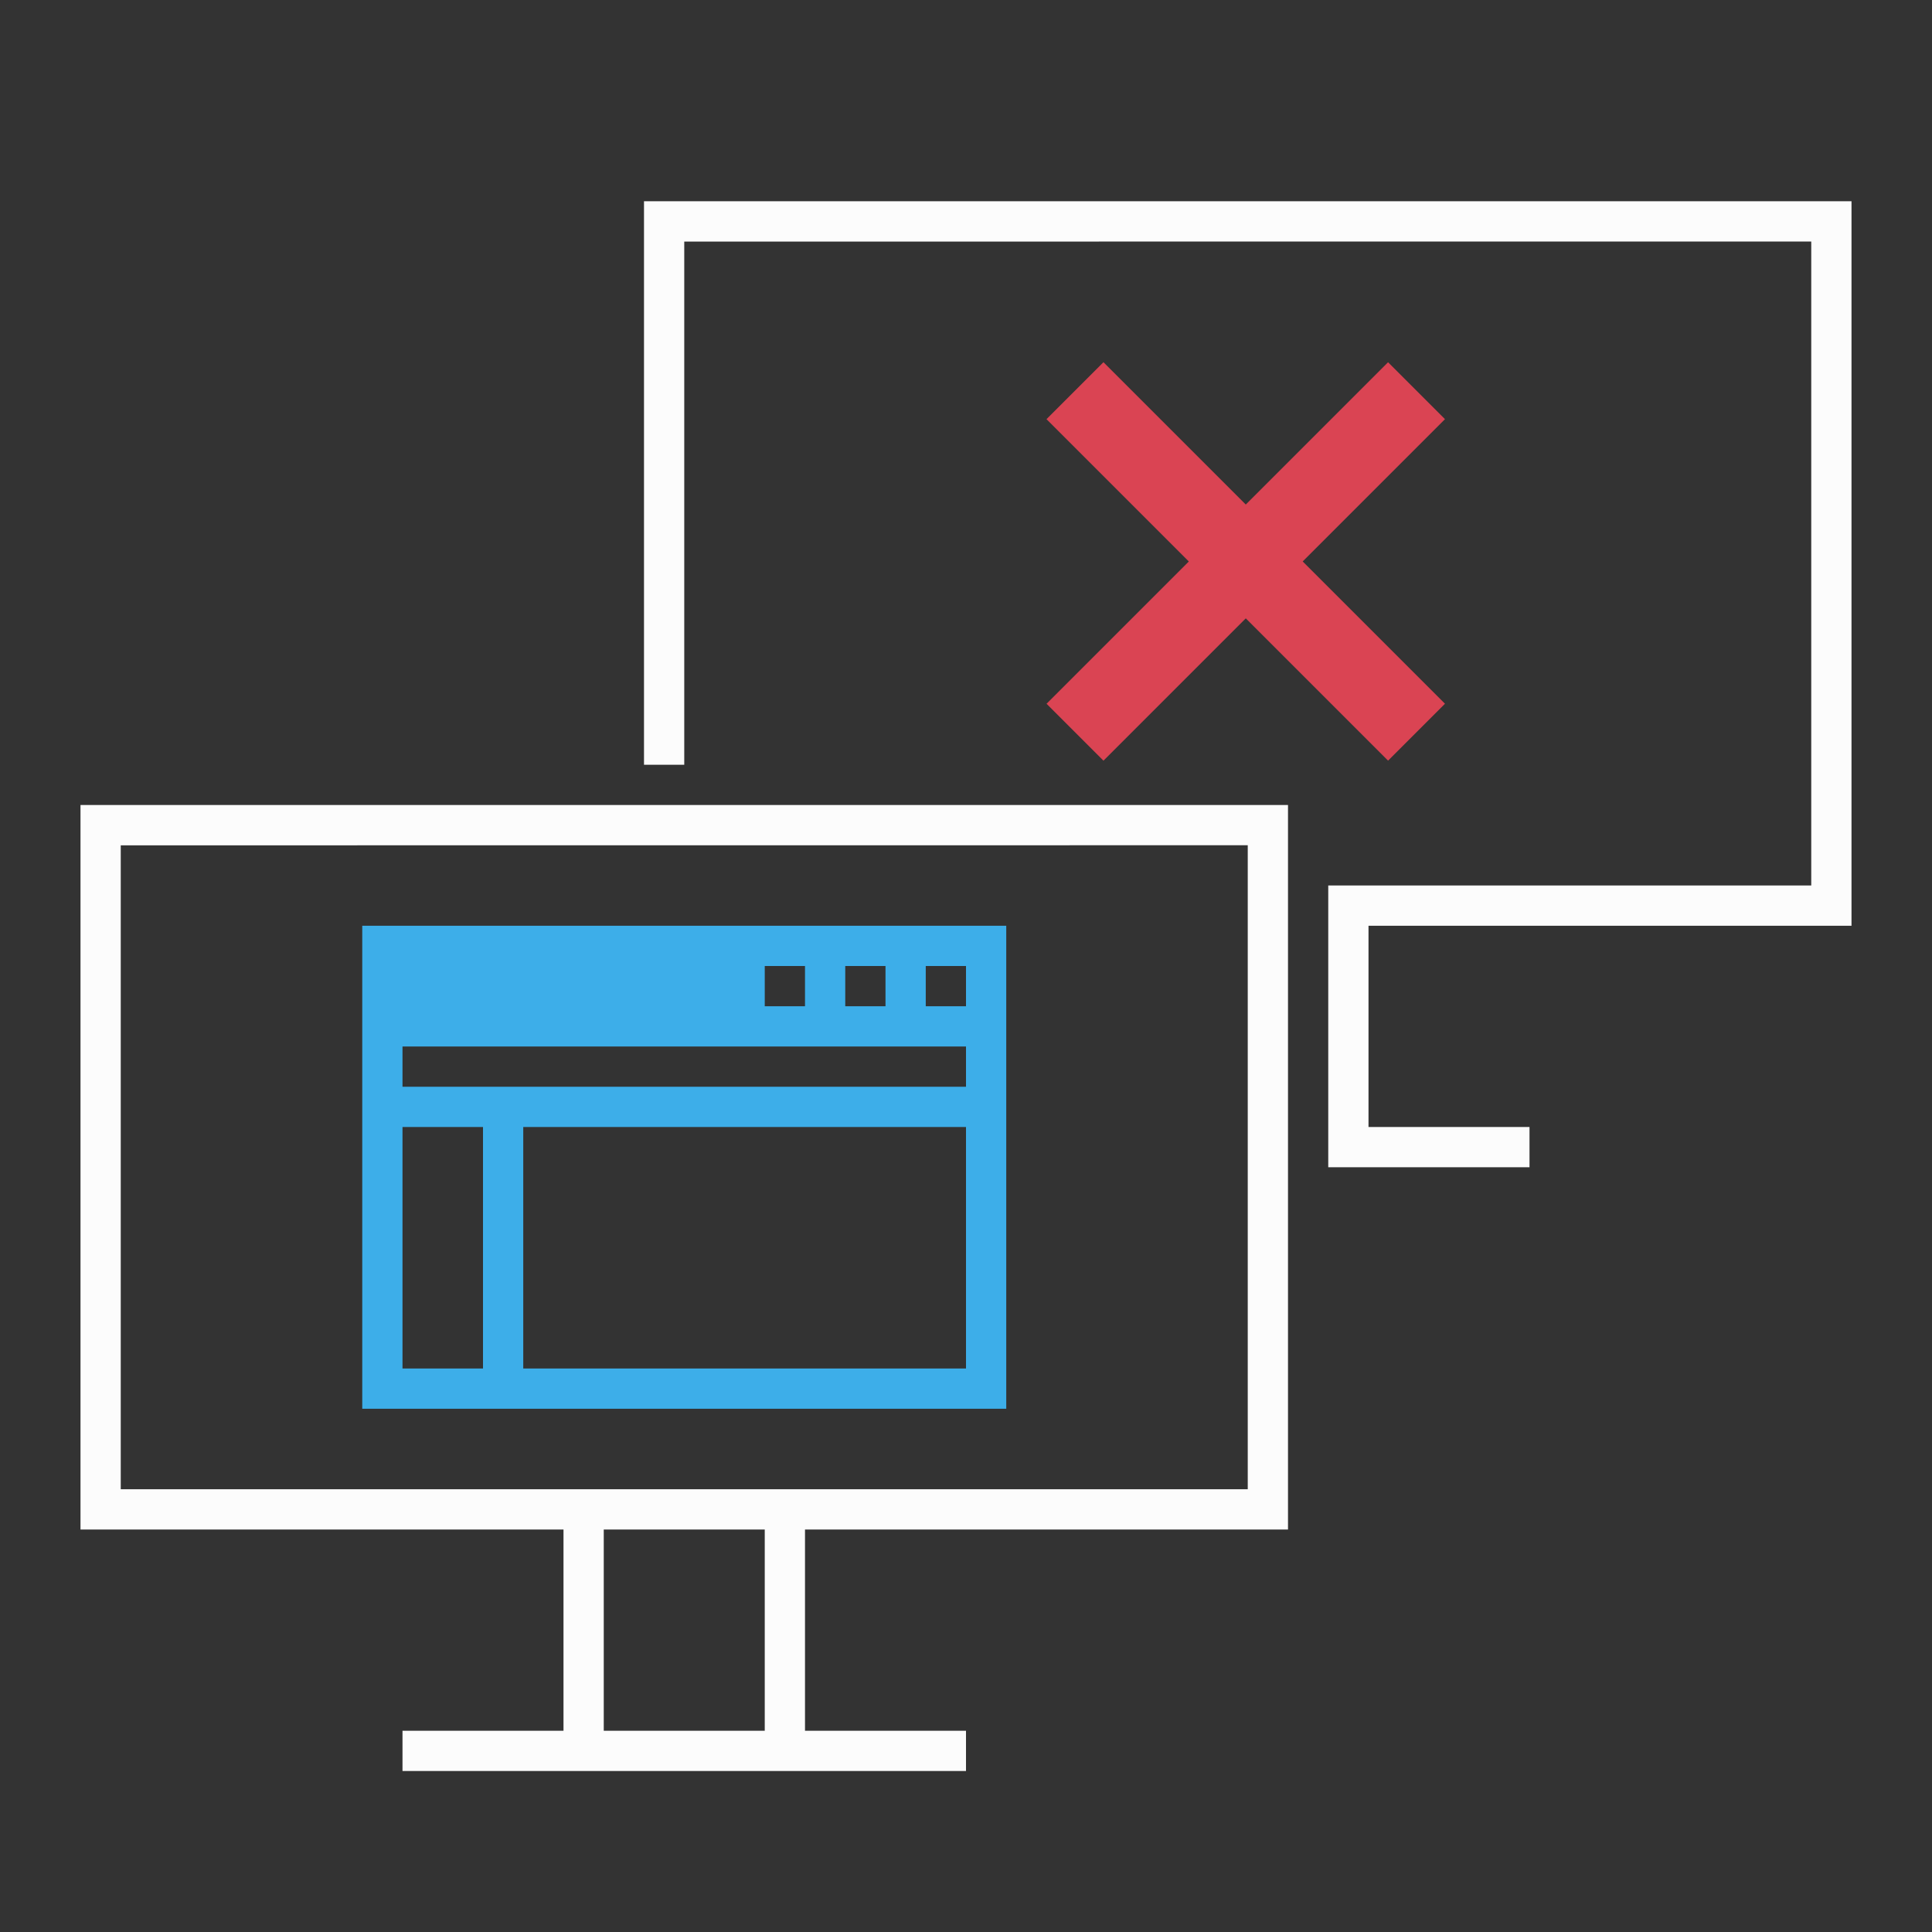 <?xml version="1.0" encoding="UTF-8"?>
<svg xmlns="http://www.w3.org/2000/svg" xmlns:xlink="http://www.w3.org/1999/xlink" xmlns:cc="http://creativecommons.org/ns#" xmlns:dc="http://purl.org/dc/elements/1.1/" xmlns:rdf="http://www.w3.org/1999/02/22-rdf-syntax-ns#" xmlns:inkscape="http://www.inkscape.org/namespaces/inkscape" xmlns:sodipodi="http://sodipodi.sourceforge.net/DTD/sodipodi-0.dtd" width="48" height="48">

<rect width="100%" height="100%" fill="#333333" stroke="none"/>

<g style="fill:none" id="48-48-osd-shutd-screen">
<rect id="rect4234-1" height="48" width="48" x="0" y="0" style="fill:none"/>
<path style="color:#7b7c7e;fill:#fcfcfc;fill-opacity:1;stroke:none" d="m 80,21 0,14 1,0 0,-12.998 28,-0.002 0,16 -12,0 0,1 0,5 0,1 1,0 4,0 0,-1 -4,0 0,-5 12,0 0,-18 -30,0 z m -14,15 0,18 12,0 0,5 -4,0 0,1 9,0 1,0 4,0 0,-1 -4,0 0,-5 12,0 0,-18 -30,0 z m 29,1 0,16 -13,0 -1,0 L 67,53 67,37.002 95,37 Z m -16,17 4,0 0,5 -4,0 0,-5 z" transform="translate(-64,-16)" id="path4238-29" inkscape:connector-curvature="0" />
<path id="path4244-3" d="m 9,23 16,0 0,12 -16,0 0,-12 z m 1,5 0,6 2,0 0,-6 -2,0 z m 3,6 11,0 0,-6 -11,0 0,6 z m 11,-7 -14,0 0,-1 14,0 0,1 z m -4,-3 -1,0 0,1 1,0 0,-1 z m 2,0 -1,0 0,1 1,0 0,-1 z m 2,0 -1,0 0,1 1,0 0,-1 z" inkscape:connector-curvature="0" style="fill:#3daee9;fill-opacity:1;fill-rule:evenodd;stroke:none" />
<path id="path4248" d="M 27.414,9 26,10.414 l 1.643,1.643 1.893,1.893 -1.762,1.762 -1.773,1.773 1.414,1.414 1.643,-1.643 1.893,-1.893 3.535,3.535 1.414,-1.414 -3.535,-3.535 3.535,-3.535 -1.414,-1.414 -3.535,3.535 -1.762,-1.762 -1.773,-1.773 0,0 z" inkscape:connector-curvature="0" style="fill:#da4453"/>
</g>
</svg>
